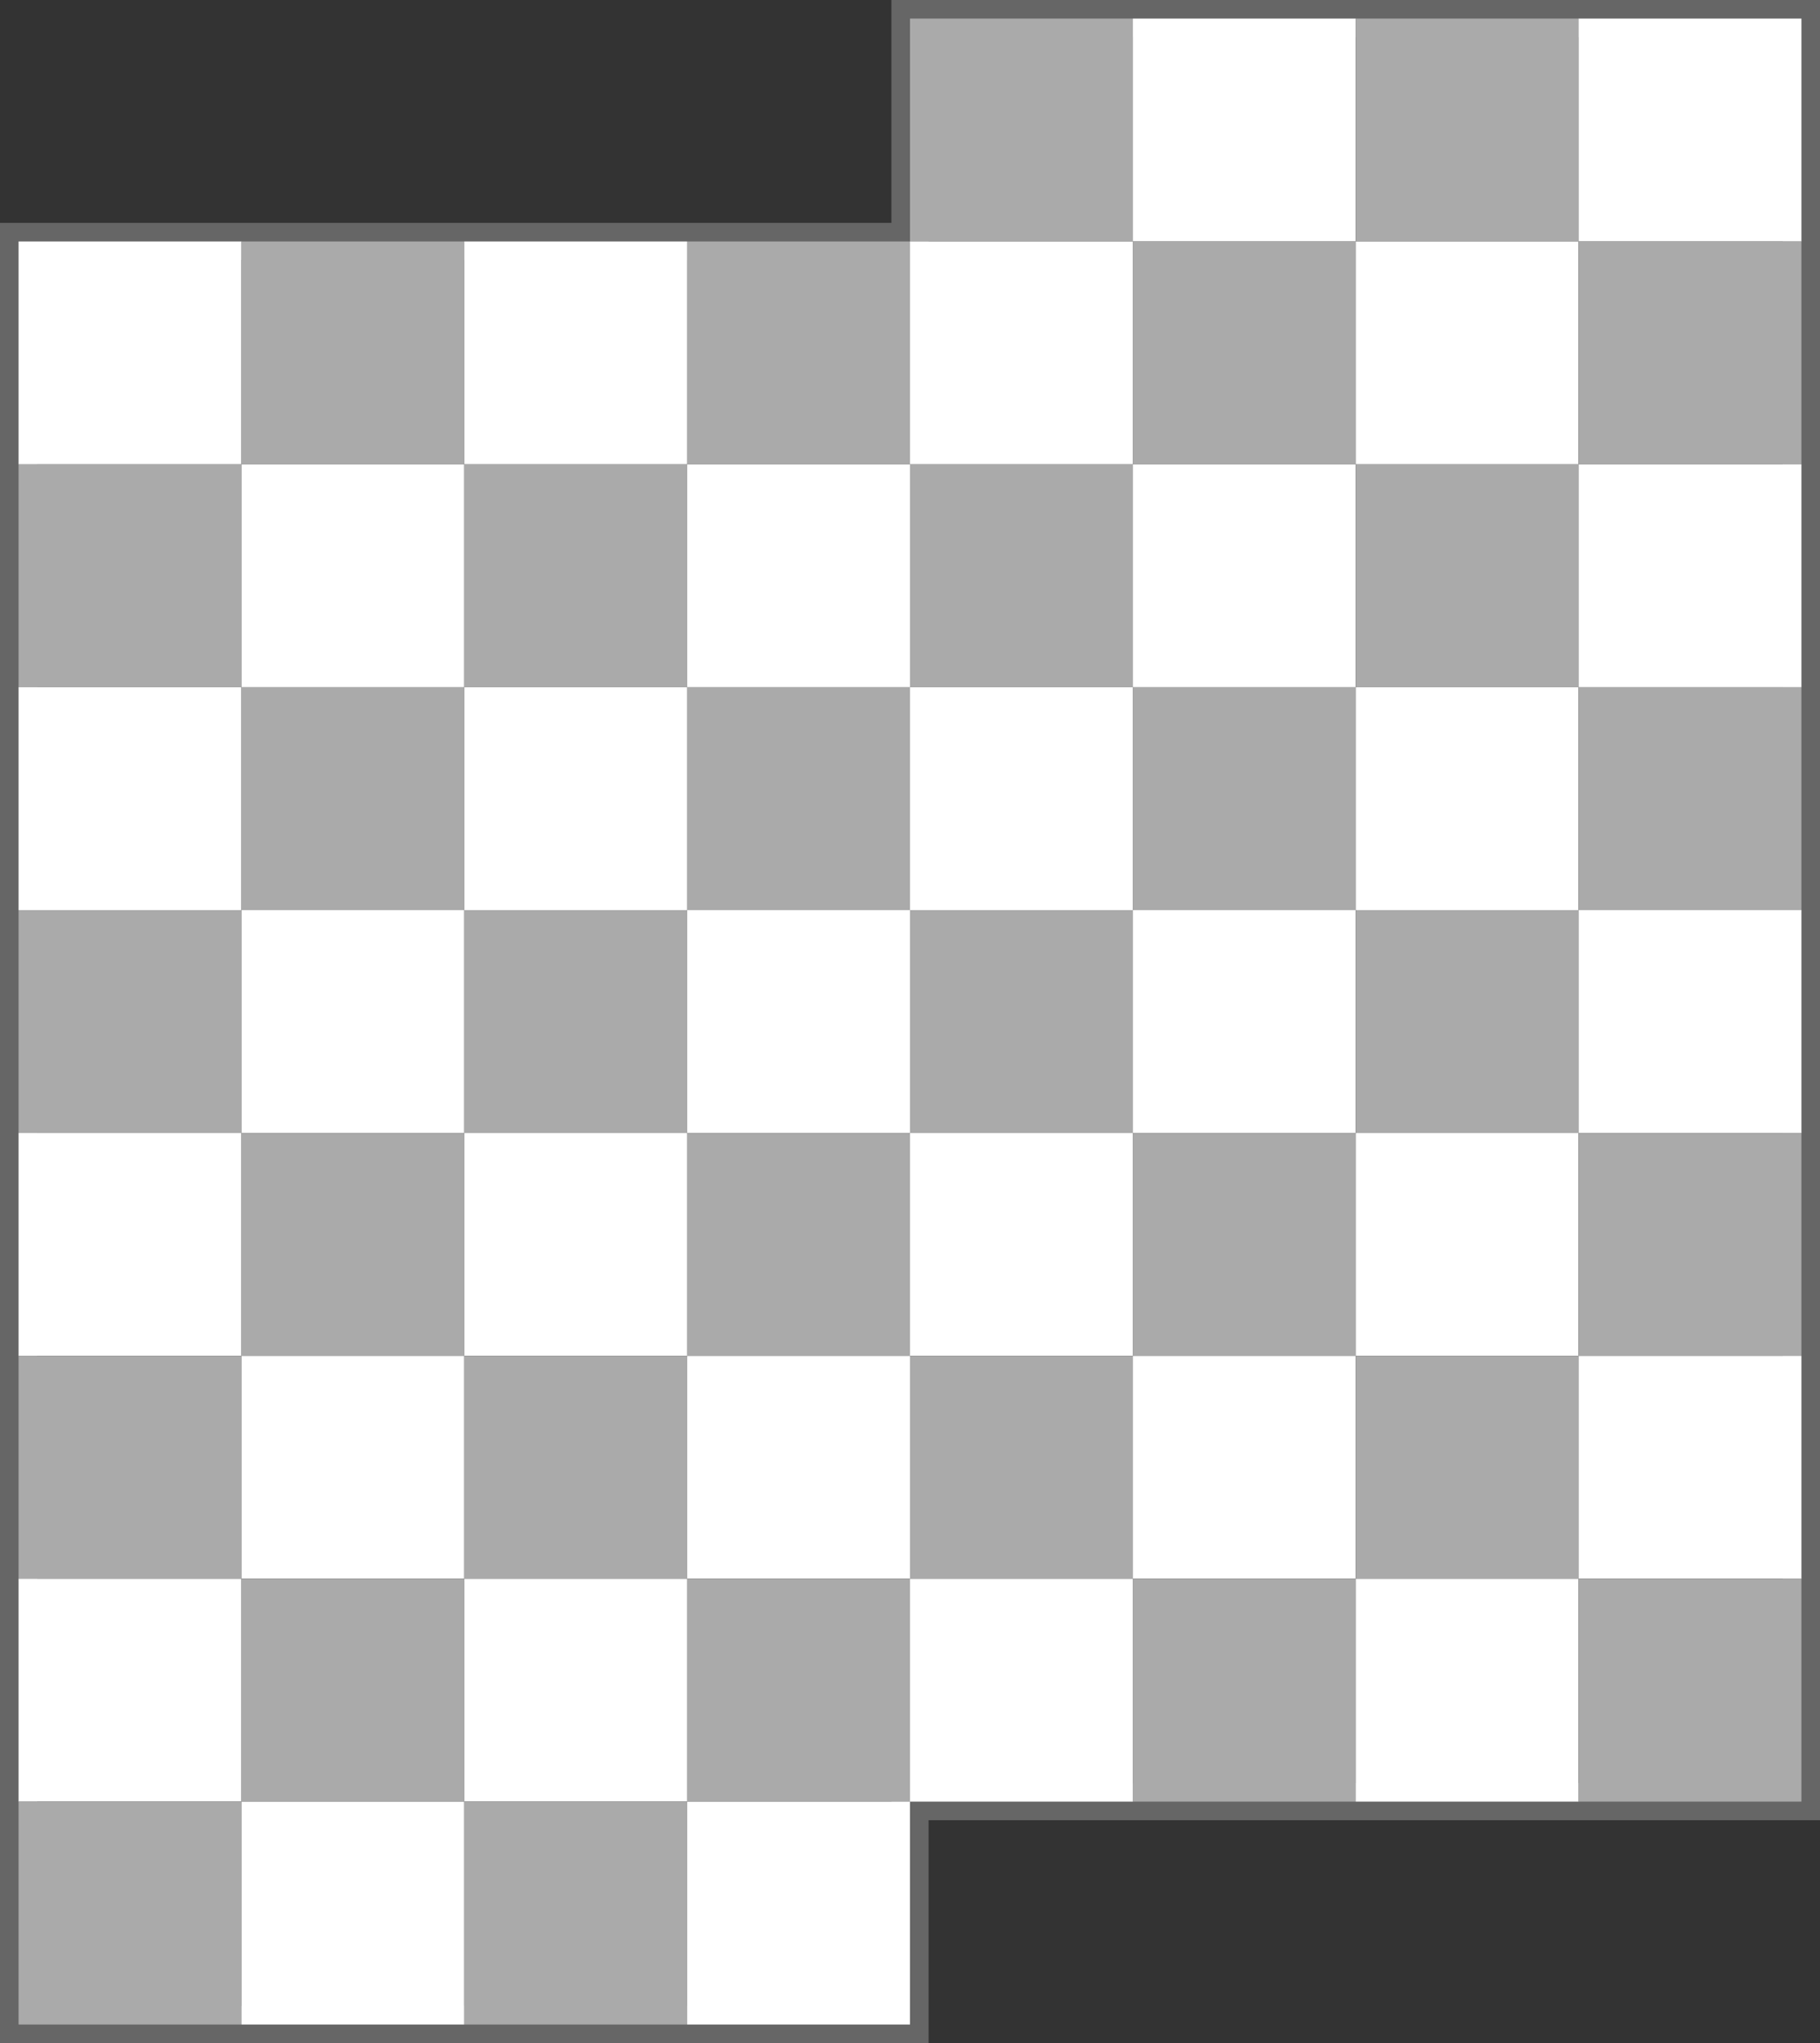 <?xml version='1.0' encoding='UTF-8' standalone='no'?>
<!--
	A képet a rect.cpp generálta a következő paraméterekkel:
	8 9 96 -edge=8 -fields=000011111111111111111111111111111111111111111111111111111111111111110000
	Felhasználási feltételek: Nevezd meg! - Így add tovább! (Creative Commons)
	Uray M. János
	2013-2014
-->
<!DOCTYPE svg PUBLIC '-//W3C//DTD SVG 1.1//EN' 'http://www.w3.org/Graphics/SVG/1.1/DTD/svg11.dtd'>
<svg width='784' height='880' viewBox='-8 -8 784 880' xmlns='http://www.w3.org/2000/svg' xmlns:xlink='http://www.w3.org/1999/xlink'>
	
	<rect x="-8" y="-8" width="784" height="880" fill="#333333" stroke="none"/>
	
	<!-- keret -->
	<polygon fill='none' stroke='#666' stroke-width='16' stroke-linejoin='miter' points='384,0 480,0 576,0 672,0 768,0 768,96 768,192 768,288 768,384 768,480 768,576 768,672 768,768 672,768 576,768 480,768 384,768 384,864 288,864 192,864 96,864 0,864 0,768 0,672 0,576 0,480 0,384 0,288 0,192 0,96 96,96 192,96 288,96 384,96 '/>
	
	<!-- mezők -->
	<rect fill='#AAA' x='384' y='0' width='96' height='96'/>
	<rect fill='#FFF' x='480' y='0' width='96' height='96'/>
	<rect fill='#AAA' x='576' y='0' width='96' height='96'/>
	<rect fill='#FFF' x='672' y='0' width='96' height='96'/>
	<rect fill='#FFF' x='0' y='96' width='96' height='96'/>
	<rect fill='#AAA' x='96' y='96' width='96' height='96'/>
	<rect fill='#FFF' x='192' y='96' width='96' height='96'/>
	<rect fill='#AAA' x='288' y='96' width='96' height='96'/>
	<rect fill='#FFF' x='384' y='96' width='96' height='96'/>
	<rect fill='#AAA' x='480' y='96' width='96' height='96'/>
	<rect fill='#FFF' x='576' y='96' width='96' height='96'/>
	<rect fill='#AAA' x='672' y='96' width='96' height='96'/>
	<rect fill='#AAA' x='0' y='192' width='96' height='96'/>
	<rect fill='#FFF' x='96' y='192' width='96' height='96'/>
	<rect fill='#AAA' x='192' y='192' width='96' height='96'/>
	<rect fill='#FFF' x='288' y='192' width='96' height='96'/>
	<rect fill='#AAA' x='384' y='192' width='96' height='96'/>
	<rect fill='#FFF' x='480' y='192' width='96' height='96'/>
	<rect fill='#AAA' x='576' y='192' width='96' height='96'/>
	<rect fill='#FFF' x='672' y='192' width='96' height='96'/>
	<rect fill='#FFF' x='0' y='288' width='96' height='96'/>
	<rect fill='#AAA' x='96' y='288' width='96' height='96'/>
	<rect fill='#FFF' x='192' y='288' width='96' height='96'/>
	<rect fill='#AAA' x='288' y='288' width='96' height='96'/>
	<rect fill='#FFF' x='384' y='288' width='96' height='96'/>
	<rect fill='#AAA' x='480' y='288' width='96' height='96'/>
	<rect fill='#FFF' x='576' y='288' width='96' height='96'/>
	<rect fill='#AAA' x='672' y='288' width='96' height='96'/>
	<rect fill='#AAA' x='0' y='384' width='96' height='96'/>
	<rect fill='#FFF' x='96' y='384' width='96' height='96'/>
	<rect fill='#AAA' x='192' y='384' width='96' height='96'/>
	<rect fill='#FFF' x='288' y='384' width='96' height='96'/>
	<rect fill='#AAA' x='384' y='384' width='96' height='96'/>
	<rect fill='#FFF' x='480' y='384' width='96' height='96'/>
	<rect fill='#AAA' x='576' y='384' width='96' height='96'/>
	<rect fill='#FFF' x='672' y='384' width='96' height='96'/>
	<rect fill='#FFF' x='0' y='480' width='96' height='96'/>
	<rect fill='#AAA' x='96' y='480' width='96' height='96'/>
	<rect fill='#FFF' x='192' y='480' width='96' height='96'/>
	<rect fill='#AAA' x='288' y='480' width='96' height='96'/>
	<rect fill='#FFF' x='384' y='480' width='96' height='96'/>
	<rect fill='#AAA' x='480' y='480' width='96' height='96'/>
	<rect fill='#FFF' x='576' y='480' width='96' height='96'/>
	<rect fill='#AAA' x='672' y='480' width='96' height='96'/>
	<rect fill='#AAA' x='0' y='576' width='96' height='96'/>
	<rect fill='#FFF' x='96' y='576' width='96' height='96'/>
	<rect fill='#AAA' x='192' y='576' width='96' height='96'/>
	<rect fill='#FFF' x='288' y='576' width='96' height='96'/>
	<rect fill='#AAA' x='384' y='576' width='96' height='96'/>
	<rect fill='#FFF' x='480' y='576' width='96' height='96'/>
	<rect fill='#AAA' x='576' y='576' width='96' height='96'/>
	<rect fill='#FFF' x='672' y='576' width='96' height='96'/>
	<rect fill='#FFF' x='0' y='672' width='96' height='96'/>
	<rect fill='#AAA' x='96' y='672' width='96' height='96'/>
	<rect fill='#FFF' x='192' y='672' width='96' height='96'/>
	<rect fill='#AAA' x='288' y='672' width='96' height='96'/>
	<rect fill='#FFF' x='384' y='672' width='96' height='96'/>
	<rect fill='#AAA' x='480' y='672' width='96' height='96'/>
	<rect fill='#FFF' x='576' y='672' width='96' height='96'/>
	<rect fill='#AAA' x='672' y='672' width='96' height='96'/>
	<rect fill='#AAA' x='0' y='768' width='96' height='96'/>
	<rect fill='#FFF' x='96' y='768' width='96' height='96'/>
	<rect fill='#AAA' x='192' y='768' width='96' height='96'/>
	<rect fill='#FFF' x='288' y='768' width='96' height='96'/>
	
</svg>
